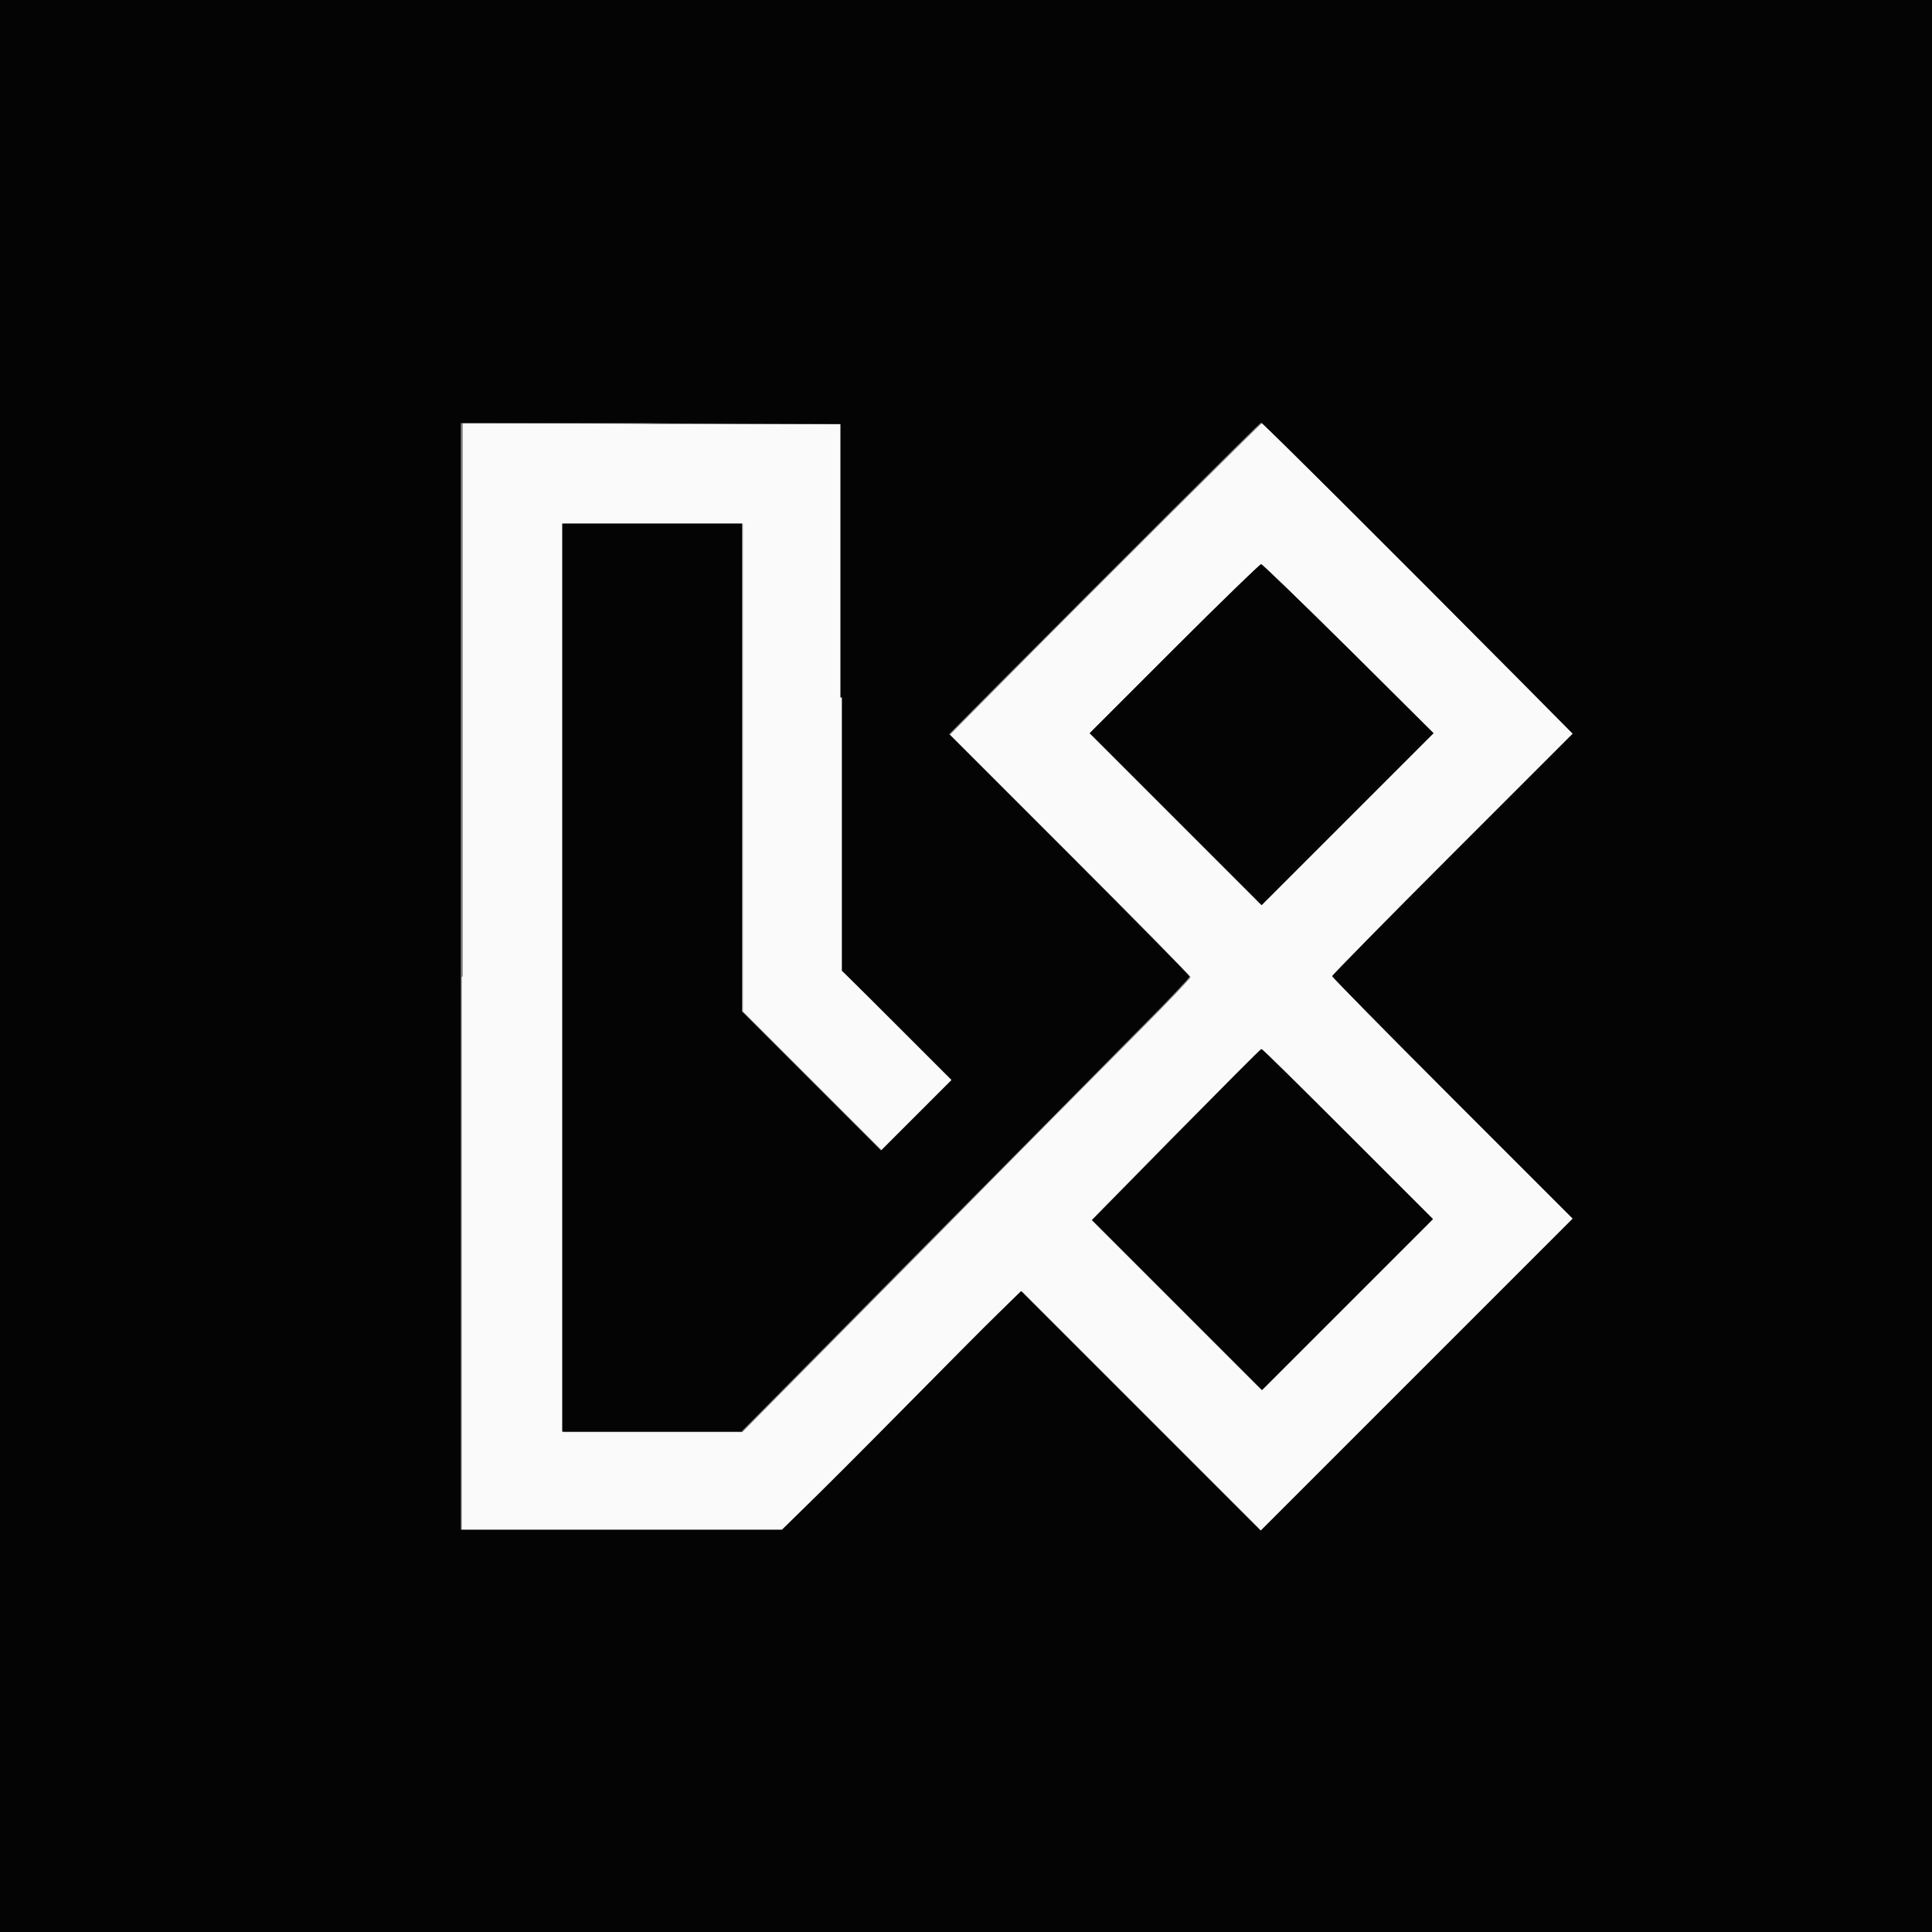 <?xml version="1.0" encoding="UTF-8" standalone="yes"?>
<svg baseProfile="tiny-ps" version="1.2" viewBox="0 0 400 400" width="200" height="200" xmlns="http://www.w3.org/2000/svg">
  <rect x="0" y="0" width="400" height="400" fill="#808080" stroke="none"/>
  <title>Kinetic Labs</title>
  <desc>Kinetic Labs Logo</desc>
  <g id="svgg">
    <path id="path0" d="M95.6,202.2v114.6h66.5l4.8-4.7c2.6-2.6,11.7-11.6,20.1-20.1s17.4-17.5,19.9-20l4.7-4.6,24.8,24.8,24.8,24.8,32.3-32.3,32.3-32.3-24.9-24.9c-13.7-13.7-24.9-25.1-24.9-25.3s11.2-11.6,24.9-25.3l24.9-24.9-11.6-11.7c-25.2-25.4-52.7-52.7-52.9-52.7s-31,30.6-53.6,53.4l-11,11.1,24.9,24.9c13.7,13.7,24.9,25.1,24.9,25.3s-4.5,5-10.1,10.6c-5.6,5.6-26.5,26.7-46.4,46.9l-36.3,36.7h-37.1V108.4h37.2v101l14.4,14.4,14.4,14.4,7.3-7.3,7.3-7.3-11.3-11.3-11.3-11.3v-56.6c-.1,0-.2-56.6-.2-56.6h-39.3c0-.1-39.3-.2-39.3-.2v114.6M279.2,134.3l17.6,17.5-17.8,17.8-17.8,17.8-17.8-17.8-17.8-17.8,17.5-17.5c9.6-9.6,17.7-17.5,18-17.5s8.4,7.9,18.1,17.5M279,234.8l17.6,17.6-17.7,17.7-17.7,17.7-17.6-17.6-17.6-17.6,17.4-17.7c9.6-9.7,17.5-17.7,17.7-17.7s8.2,7.9,17.9,17.6" fill="#fafafa" fill-rule="evenodd" stroke-width="0"/>
    <path id="path1" d="M0,200v200h400V0H0v200M174.3,144.4v56.6c.1,0,11.4,11.3,11.4,11.3l11.3,11.3-7.3,7.3-7.3,7.3-14.4-14.4-14.4-14.4v-101h-37.2v188h37.1l36.3-36.7c20-20.2,40.9-41.3,46.4-46.9,5.6-5.6,10.1-10.4,10.1-10.6s-11.2-11.6-24.9-25.3l-24.9-24.9,11-11.1c22.6-22.7,53.3-53.4,53.6-53.4s27.8,27.4,52.9,52.7l11.6,11.7-24.9,24.9c-13.7,13.7-24.9,25.1-24.9,25.3s11.2,11.6,24.9,25.3l24.9,24.9-32.3,32.3-32.3,32.3-24.8-24.8-24.8-24.8-4.7,4.6c-2.6,2.5-11.5,11.5-19.9,20s-17.4,17.5-20.1,20.1l-4.8,4.7h-66.5V87.6h39.3c0,.1,39.3.2,39.3.2v56.6M243.1,134.3l-17.5,17.5,17.8,17.8,17.8,17.8,17.8-17.8,17.8-17.8-17.6-17.5c-9.7-9.6-17.9-17.5-18.1-17.5s-8.4,7.9-18,17.5M243.5,234.9l-17.4,17.7,17.6,17.6,17.6,17.6,17.7-17.7,17.7-17.7-17.6-17.6c-9.7-9.7-17.7-17.6-17.9-17.6s-8.1,8-17.7,17.7" fill="#040404" fill-rule="evenodd" stroke-width="0"/>
  </g>
</svg>